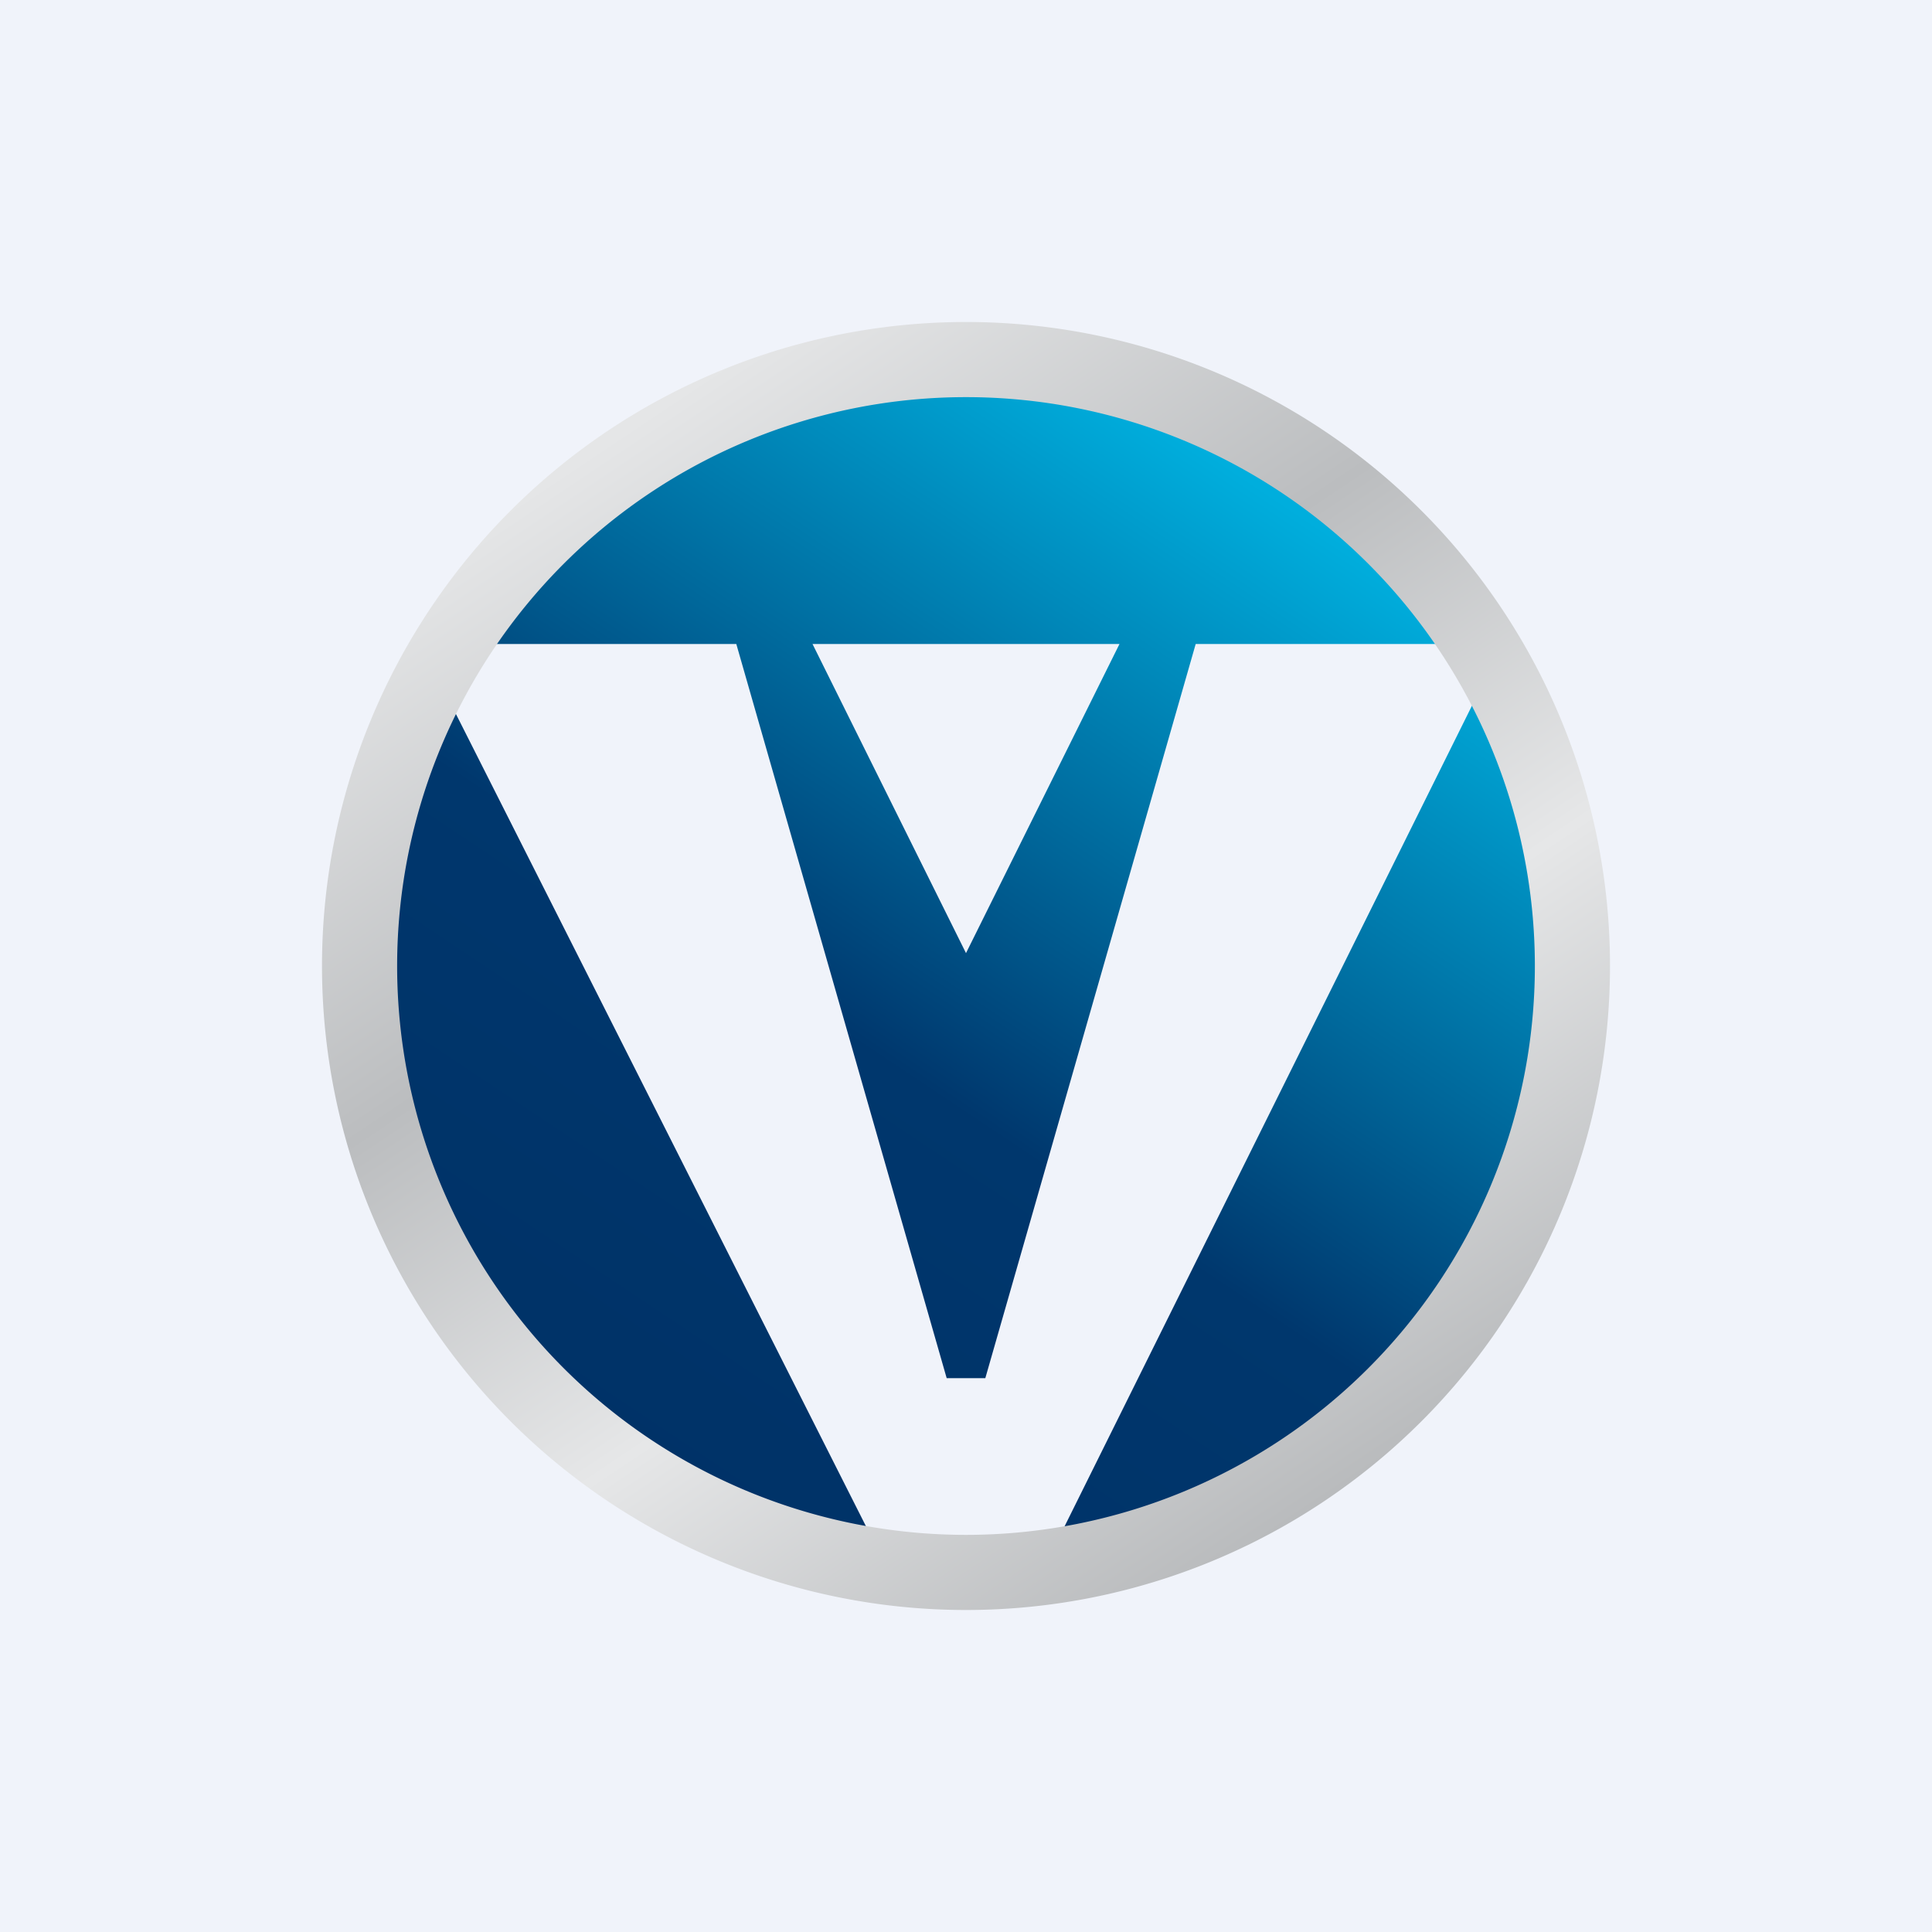 <!-- by TradingView --><svg width="18" height="18" viewBox="0 0 18 18" xmlns="http://www.w3.org/2000/svg"><path fill="#F0F3FA" d="M0 0h18v18H0z"/><path d="M9.73 14.6a5.65 5.65 0 0 0 4.17-8.4l-4.17 8.4Zm-1.47 0a5.65 5.65 0 0 1-4.2-8.32l4.2 8.32Zm-4.1-8.5.2-.1h2.5l1.96 6.84h.36L11.14 6h2.65a5.64 5.64 0 0 0-9.64.1ZM9 8.88 7.57 6h2.86L9 8.88Z" fill="url(#a)"/><path fill-rule="evenodd" d="M9 14.3A5.3 5.3 0 1 0 9 3.7a5.3 5.3 0 0 0 0 10.6Zm0 .7A6 6 0 1 0 9 3a6 6 0 0 0 0 12Z" fill="url(#b)"/><defs><linearGradient id="a" x1="11.82" y1="4.59" x2="5.81" y2="13.6" gradientUnits="userSpaceOnUse"><stop stop-color="#00AEDD"/><stop offset=".59" stop-color="#00376D"/><stop offset="1" stop-color="#003267"/></linearGradient><linearGradient id="b" x1="5.47" y1="4.24" x2="12.18" y2="14.29" gradientUnits="userSpaceOnUse"><stop stop-color="#E5E6E7"/><stop offset=".34" stop-color="#BBBDBF"/><stop offset=".66" stop-color="#E6E7E8"/><stop offset="1" stop-color="#B7B9BB"/></linearGradient></defs></svg>